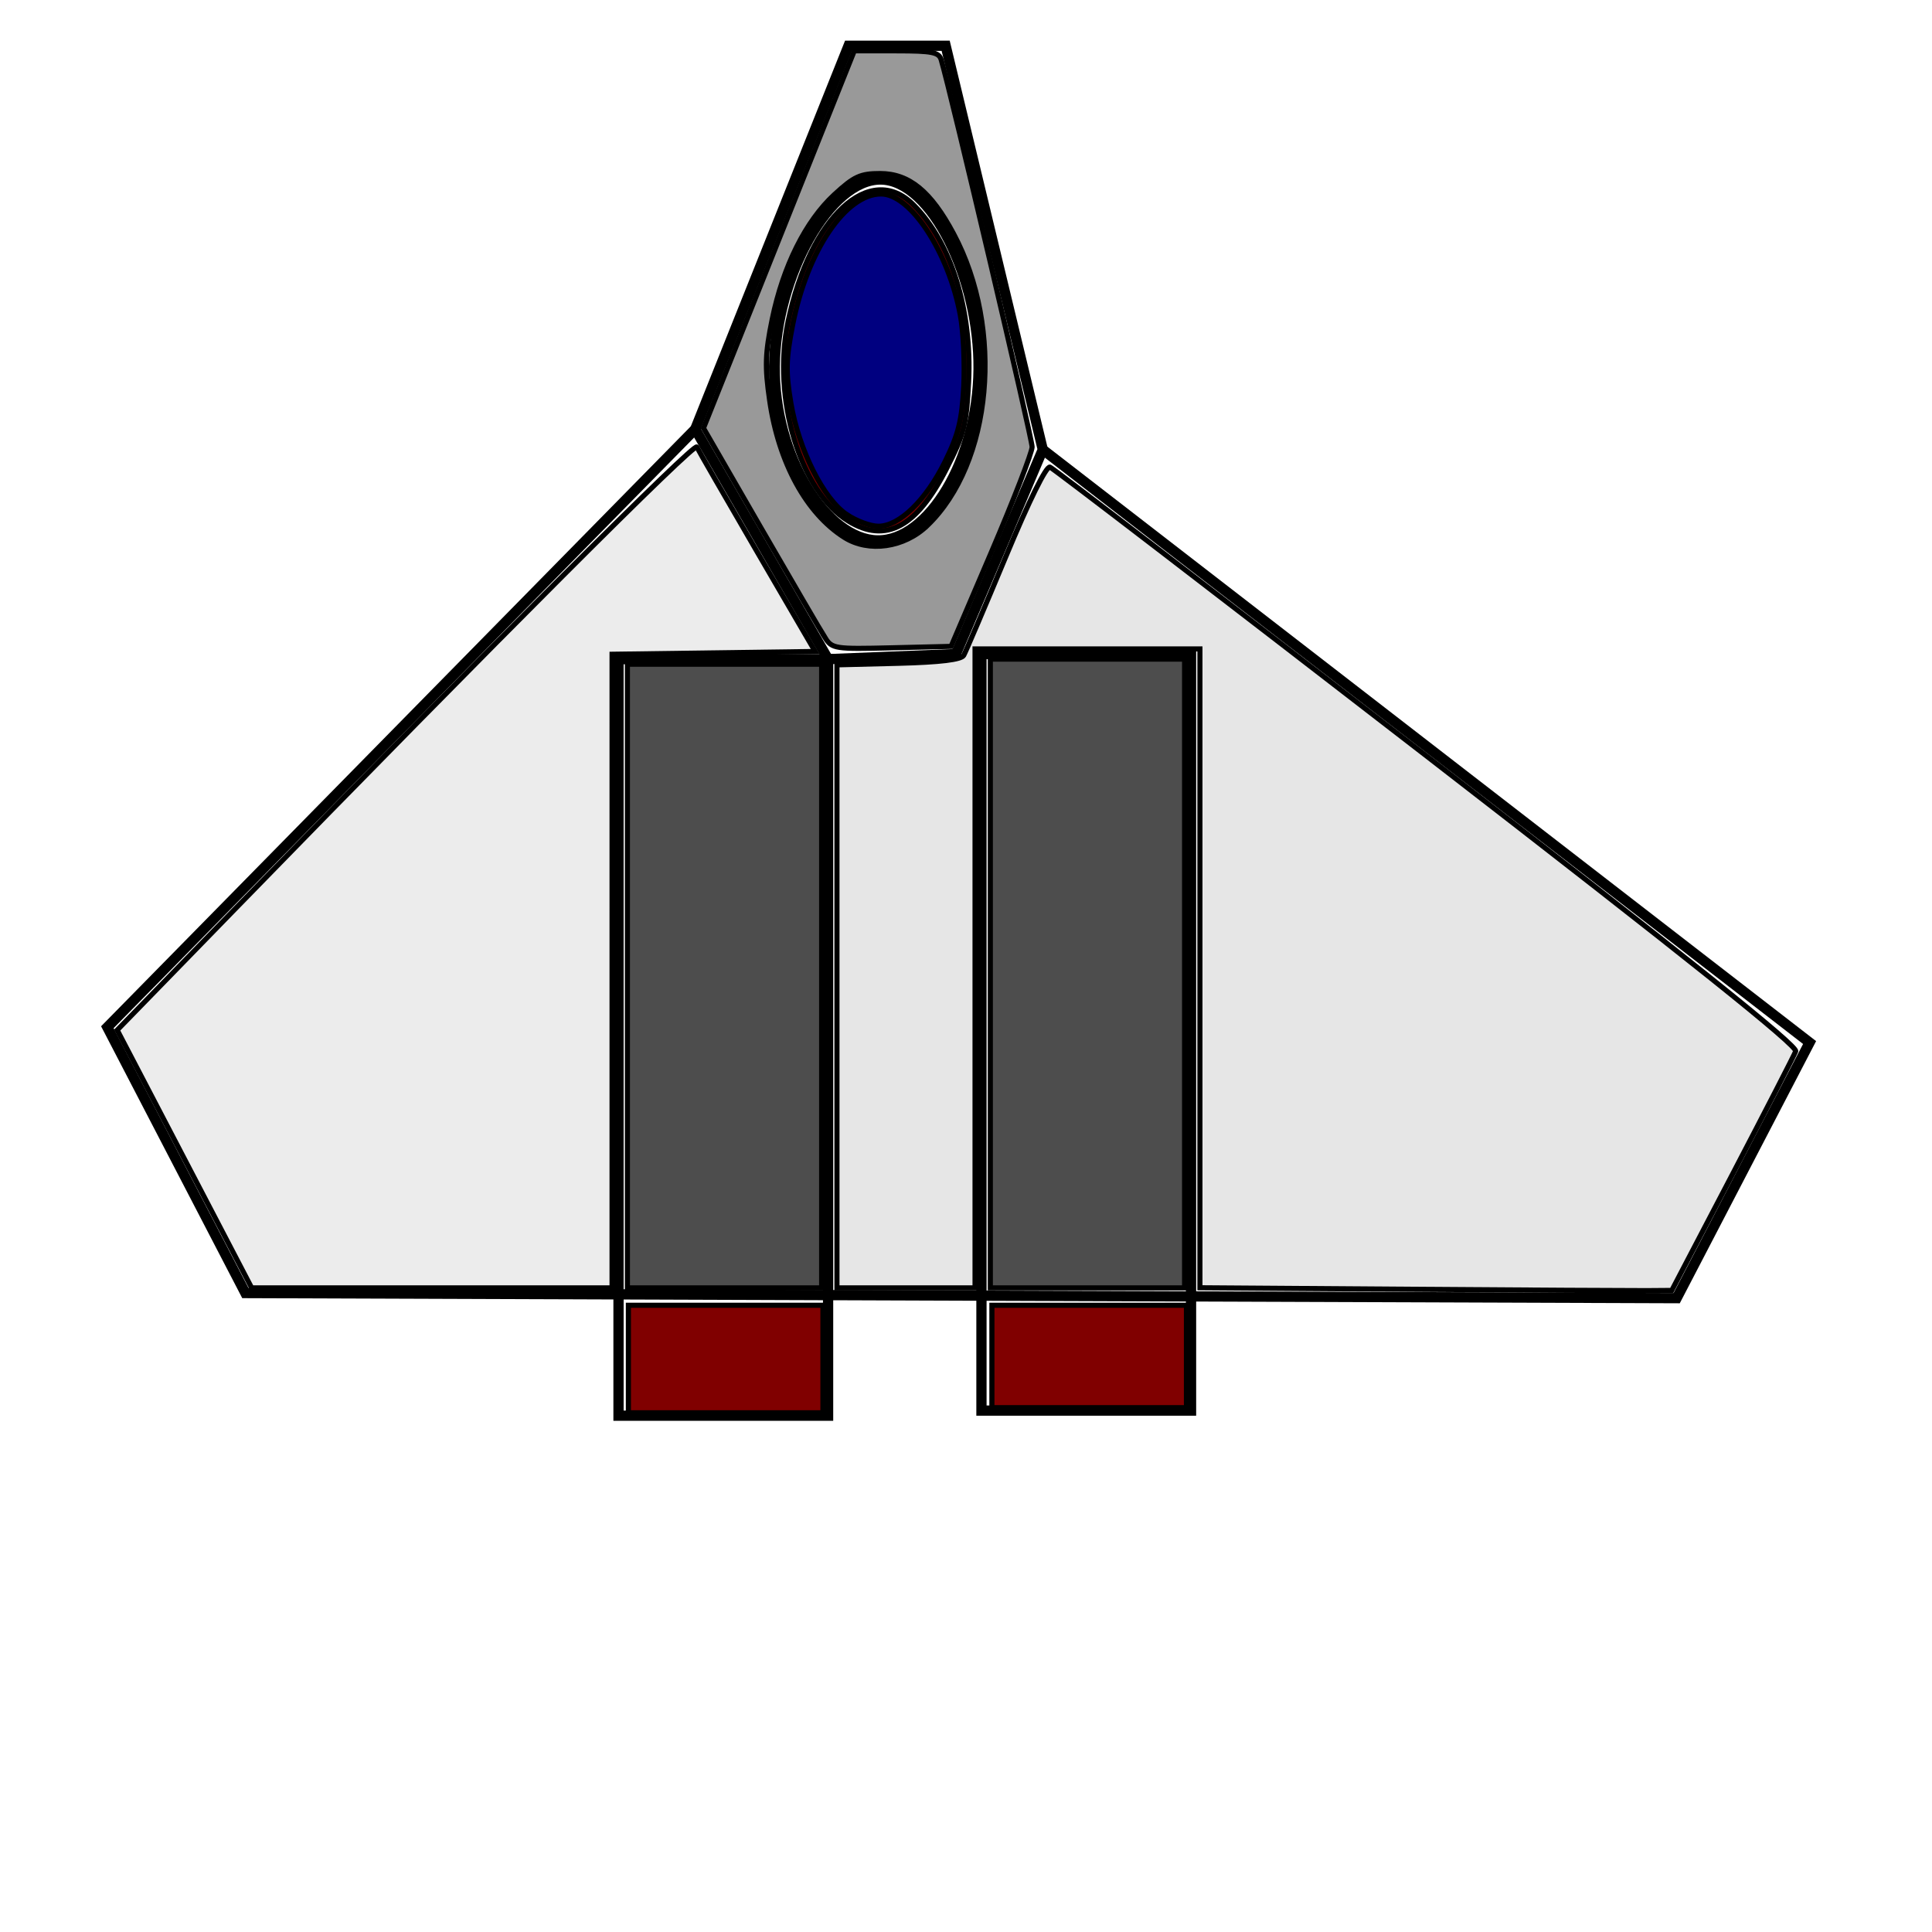 <svg xmlns="http://www.w3.org/2000/svg" width="50mm" height="50mm" viewBox="0 0 50 50" enable-background="new"><defs><filter y="-.25" height="1.5" id="b" color-interpolation-filters="sRGB"><feGaussianBlur stdDeviation="5" result="result6"/><feComposite result="result8" in="SourceGraphic" operator="atop" in2="result6"/><feComposite result="result9" in2="SourceAlpha" in="result8"/><feColorMatrix values="1 0 0 0 0 0 1 0 0 0 0 0 1 0 0 0 0 0 1 0" result="result10"/><feBlend in="result10" in2="result6"/></filter><filter y="-.25" height="1.5" id="a" color-interpolation-filters="sRGB"><feGaussianBlur stdDeviation="5" result="result6"/><feComposite result="result8" in="SourceGraphic" operator="atop" in2="result6"/><feComposite result="result9" in2="SourceAlpha" in="result8"/><feColorMatrix values="1 0 0 0 0 0 1 0 0 0 0 0 1 0 0 0 0 0 1 0" result="result10"/><feBlend in="result10" in2="result6"/></filter></defs><path d="M22.798 4.637c-1.322-.02-2.733 2.503-2.756 4.843-.022 2.34 1.345 4.496 2.668 4.514 1.323.02 2.602-2.1 2.624-4.439.022-2.339-1.213-4.9-2.536-4.918z" fill="none" stroke="#000" stroke-width=".283"/><path d="M21.96 1.184l-3.968 9.922 3.44 5.953 3.307-.132 2.248-5.292-2.513-10.45z" fill="none" stroke="#000" stroke-width=".265"/><path d="M17.992 11.106L2.778 26.584l3.572 6.88 37.042.132 3.44-6.615-19.845-15.346" fill="none" stroke="#000" stroke-width=".265"/><path fill="none" d="M6.879 10.974h2.778v4.895H6.879z"/><path fill="none" d="M7.938 4.624h4.233v8.996H7.938z"/><path fill="none" stroke="#000" stroke-width=".265" d="M16.007 17.059h5.424v19.579h-5.424zM25.4 16.927h5.424v19.579H25.4z"/><path d="M25.63 25.194v-8.136H30.657V33.33H25.63zM16.237 25.26v-8.07H21.264v16.14H16.237z" fill="#4d4d4d" stroke="#000" stroke-width=".132"/><path d="M4.773 29.994l-1.74-3.336 3.03-3.113c6.775-6.959 11.915-12.102 11.971-11.977.033.073.735 1.293 1.56 2.712l1.502 2.58-2.628.036-2.628.036V33.33H6.513z" fill="#ececec" stroke="#000" stroke-width=".132"/><path d="M36.51 33.366l-5.456-.039V16.794h-5.82V33.33H21.66V17.206l1.593-.04c1.083-.028 1.623-.094 1.687-.204.051-.09.54-1.236 1.086-2.547.61-1.466 1.052-2.362 1.147-2.326.085.032 4.479 3.403 9.764 7.49 6.801 5.26 9.588 7.49 9.535 7.628-.04.106-.779 1.543-1.64 3.192l-1.567 2.997-.649.005c-.357.002-3.105-.013-6.106-.035z" fill="#e6e6e6" stroke="#000" stroke-width=".132"/><path d="M21.35 16.5c-.105-.166-.856-1.453-1.668-2.86l-1.476-2.56 1.951-4.882 1.952-4.882h1.09c.924 0 1.1.035 1.159.231.256.863 2.356 9.809 2.353 10.021-.003.146-.475 1.366-1.05 2.712l-1.047 2.448-1.537.037c-1.475.036-1.544.025-1.727-.265zm2.646-2.896c1.684-1.616 1.998-5.086.684-7.551-.586-1.1-1.15-1.562-1.902-1.562-.512 0-.675.075-1.186.546-.742.684-1.326 1.855-1.607 3.224-.182.886-.193 1.228-.067 2.099.233 1.616.949 2.928 1.936 3.55.63.396 1.547.265 2.142-.306z" fill="#999" stroke="#000" stroke-width=".132"/><path d="M21.956 13.486c-1.245-.759-1.977-3.176-1.562-5.159.566-2.712 2.117-4.157 3.247-3.026.976.976 1.52 2.728 1.426 4.594-.057 1.112-.115 1.34-.577 2.245-.769 1.509-1.57 1.934-2.534 1.346z" fill="maroon" stroke="#000" stroke-width=".132"/><path d="M21.914 13.317c-.606-.408-1.241-1.676-1.445-2.88-.138-.82-.13-1.132.046-2.035.376-1.912 1.369-3.382 2.286-3.382.764 0 1.748 1.502 2.051 3.13.08.425.12 1.258.089 1.851-.046.876-.136 1.24-.48 1.94-.495 1.006-1.186 1.678-1.727 1.678-.205 0-.574-.136-.82-.302z" fill="navy" stroke="#000" stroke-width=".132"/><path d="M61.369 132.723v-5.25h19v10.5h-19z" transform="scale(.265)" fill="maroon" stroke="#000" stroke-width=".5" filter="url(#a)"/><path d="M96.869 132.473v-5h19v10h-19z" transform="scale(.265)" fill="maroon" stroke="#000" stroke-width=".5" filter="url(#b)"/></svg>
